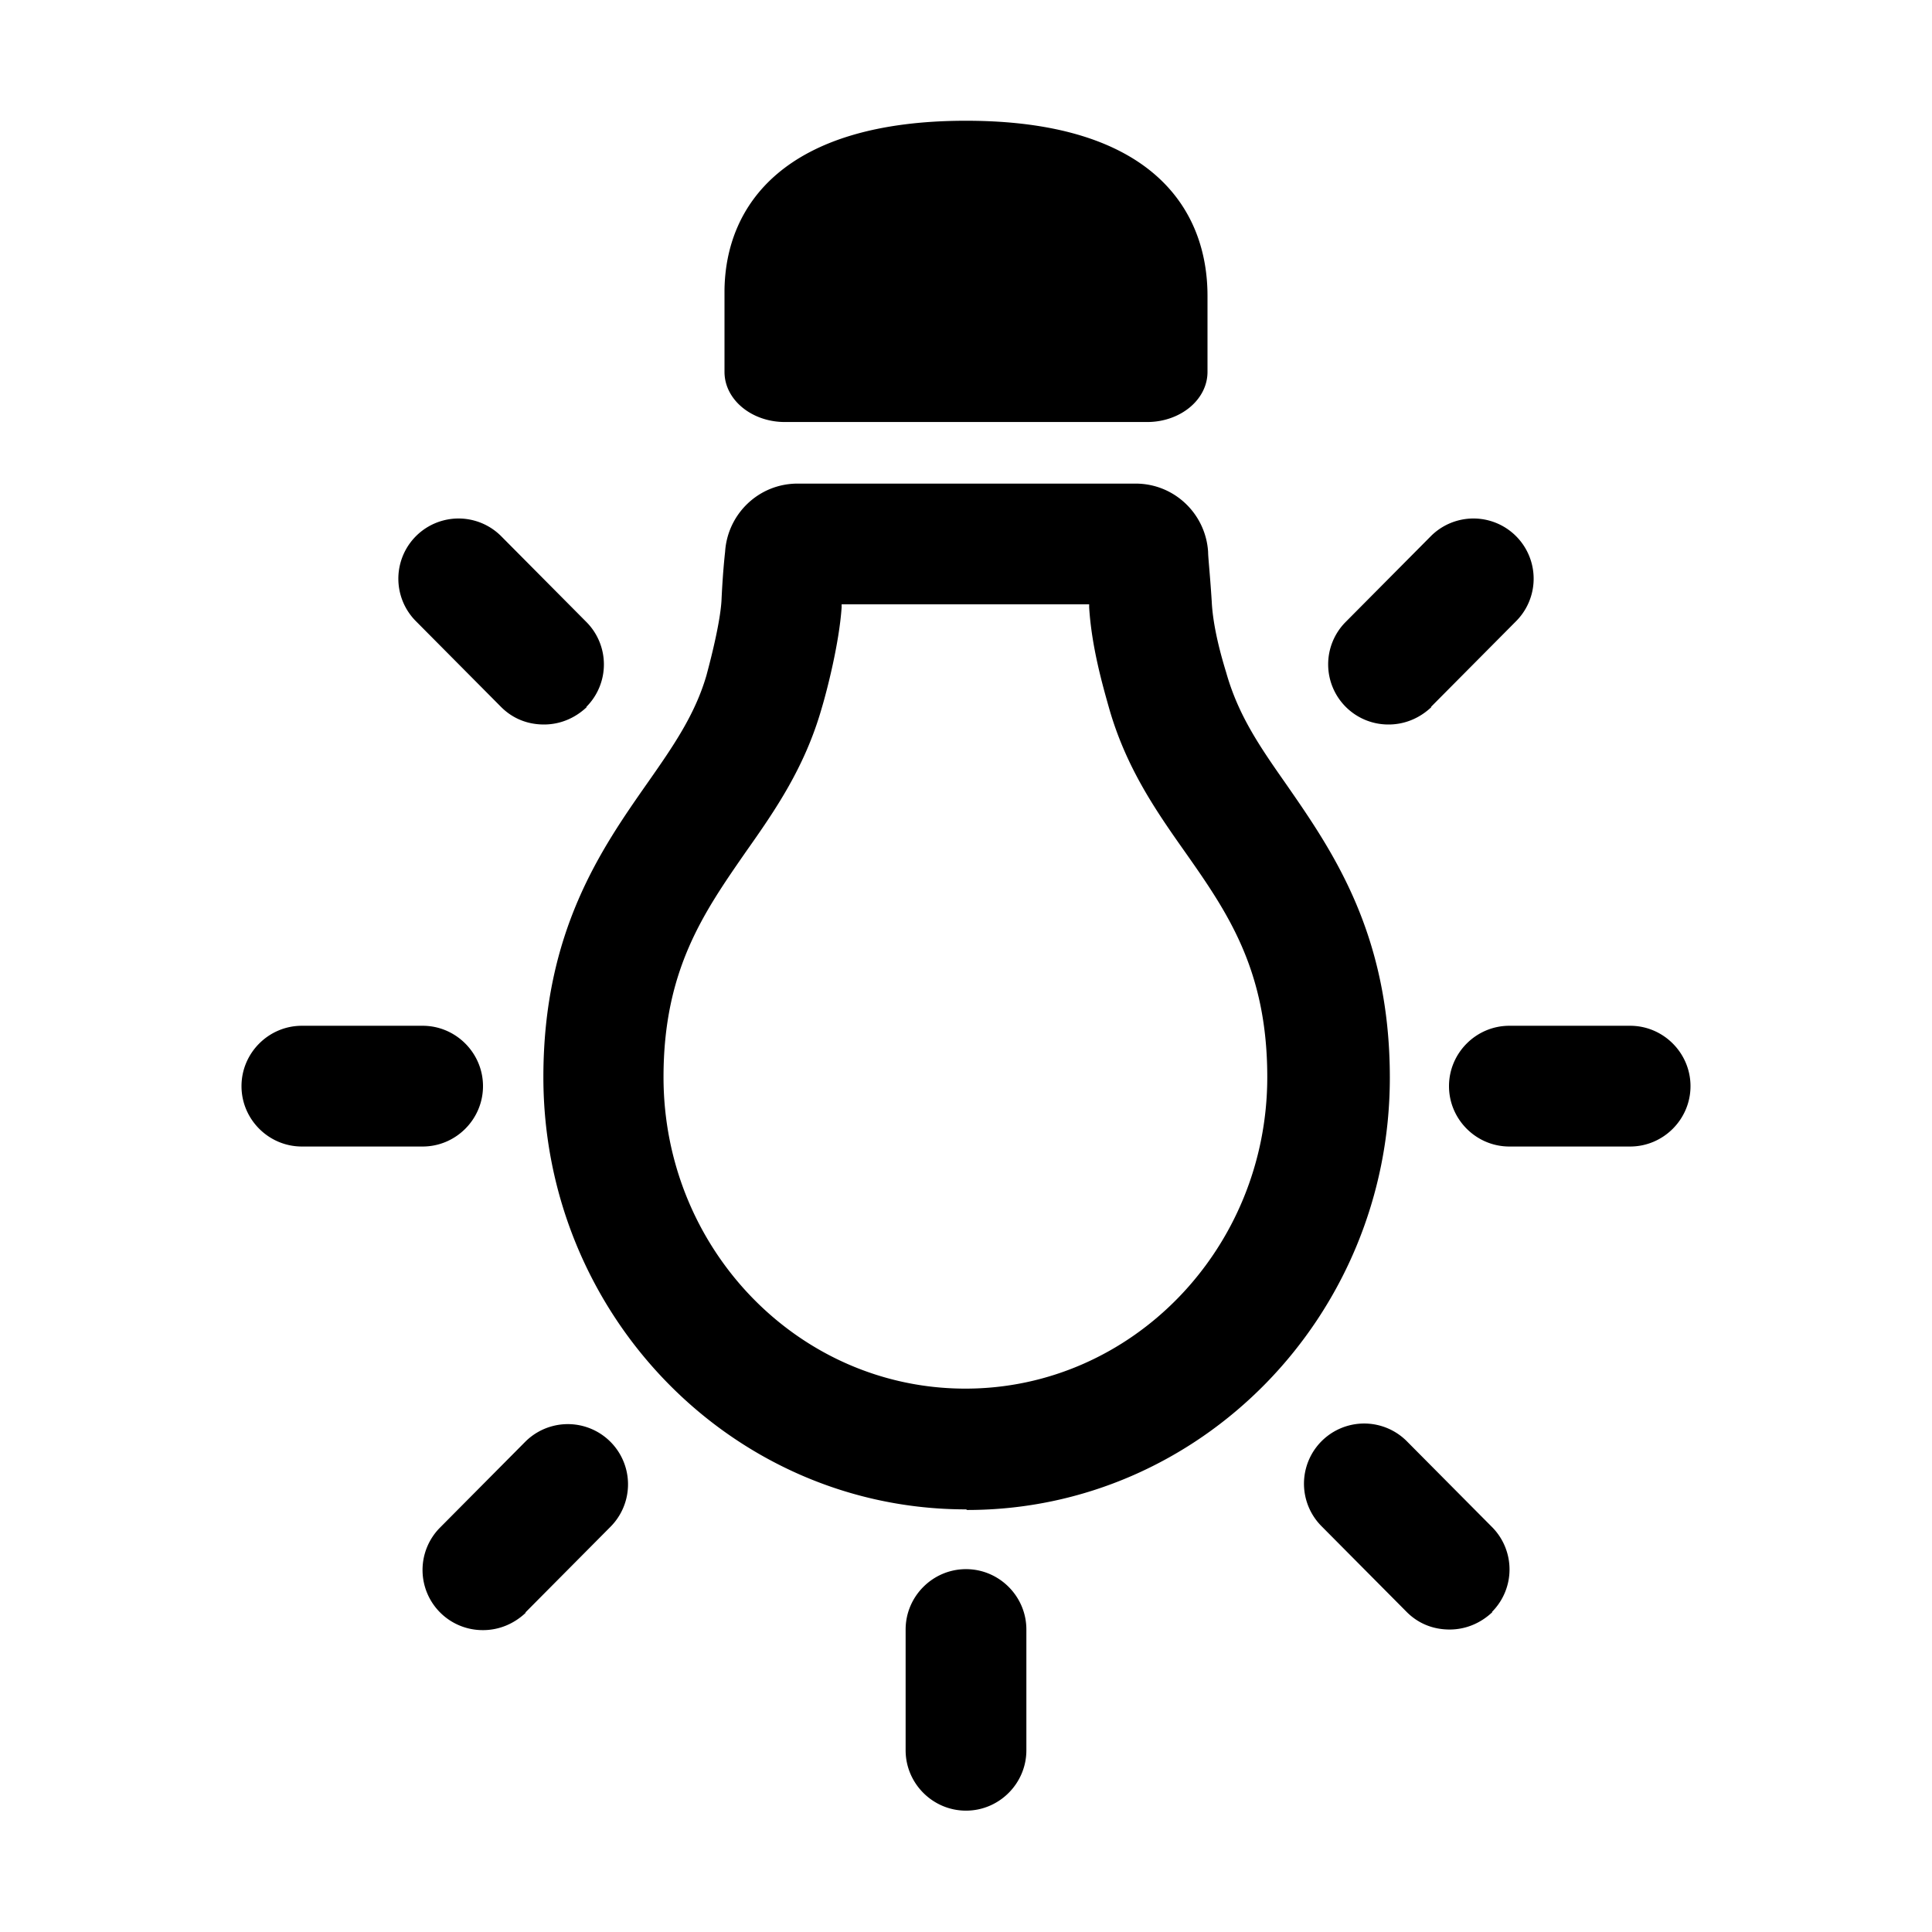 <svg xmlns="http://www.w3.org/2000/svg" viewBox="0 0 32 32"><path d="M16 25c-3.86 0-7-3.21-7-7.16 0-2.41.96-3.78 1.73-4.88.42-.6.78-1.12.97-1.77.1-.37.23-.91.25-1.24.02-.44.05-.72.06-.81.04-.63.56-1.13 1.2-1.13h5.6c.64 0 1.16.5 1.2 1.13 0 .09.03.35.06.82.02.43.16.92.24 1.18.2.71.56 1.23.98 1.83.77 1.11 1.73 2.48 1.73 4.88 0 3.95-3.14 7.16-7 7.16L16 25Zm-2.06-15v.06c-.04.59-.24 1.37-.33 1.67-.28.98-.77 1.69-1.25 2.37-.7 1.01-1.37 1.96-1.37 3.74 0 2.85 2.24 5.16 5 5.16s5-2.32 5-5.16c0-1.78-.66-2.73-1.37-3.74-.48-.68-.97-1.39-1.25-2.37-.11-.39-.29-1.02-.33-1.67v-.05h-4.11l.01-.01ZM12 6.17V4.8c.02-1.4.99-2.8 4-2.8 3.08 0 4 1.47 4 2.9v1.26c0 .46-.45.83-1 .83h-6c-.55 0-1-.37-1-.83v.01Zm4 20.82v2-2Zm1 2v-2c0-.55-.45-1-1-1s-1 .45-1 1v2c0 .55.45 1 1 1s1-.45 1-1Zm8-11h2-2Zm3 0c0-.55-.45-1-1-1h-2c-.55 0-1 .45-1 1s.45 1 1 1h2c.55 0 1-.45 1-1Zm-23 0h2-2Zm3 0c0-.55-.45-1-1-1H5c-.55 0-1 .45-1 1s.45 1 1 1h2c.55 0 1-.45 1-1Zm14.59 6.59L24 25.99l-1.41-1.41Zm2.12 2.12a.996.996 0 0 0 0-1.41l-1.41-1.42a.996.996 0 1 0-1.41 1.41l1.41 1.42c.2.2.45.29.71.29.26 0 .51-.1.71-.29h-.01ZM7.59 9.59 9 11 7.59 9.59Zm2.12 2.12a.996.996 0 0 0 0-1.41L8.3 8.88a.996.996 0 1 0-1.41 1.41l1.41 1.42c.2.2.45.29.71.29.26 0 .51-.1.71-.29h-.01ZM23 11l1.41-1.41L23 11Zm.7.71 1.41-1.42a.996.996 0 1 0-1.41-1.41l-1.41 1.42A.996.996 0 0 0 23 12c.26 0 .51-.1.71-.29h-.01ZM8 26l1.41-1.41L8 26Zm.7.71 1.41-1.42a.996.996 0 1 0-1.41-1.41L7.29 25.3A.996.996 0 0 0 8 27c.26 0 .51-.1.71-.29H8.7Z"/></svg>